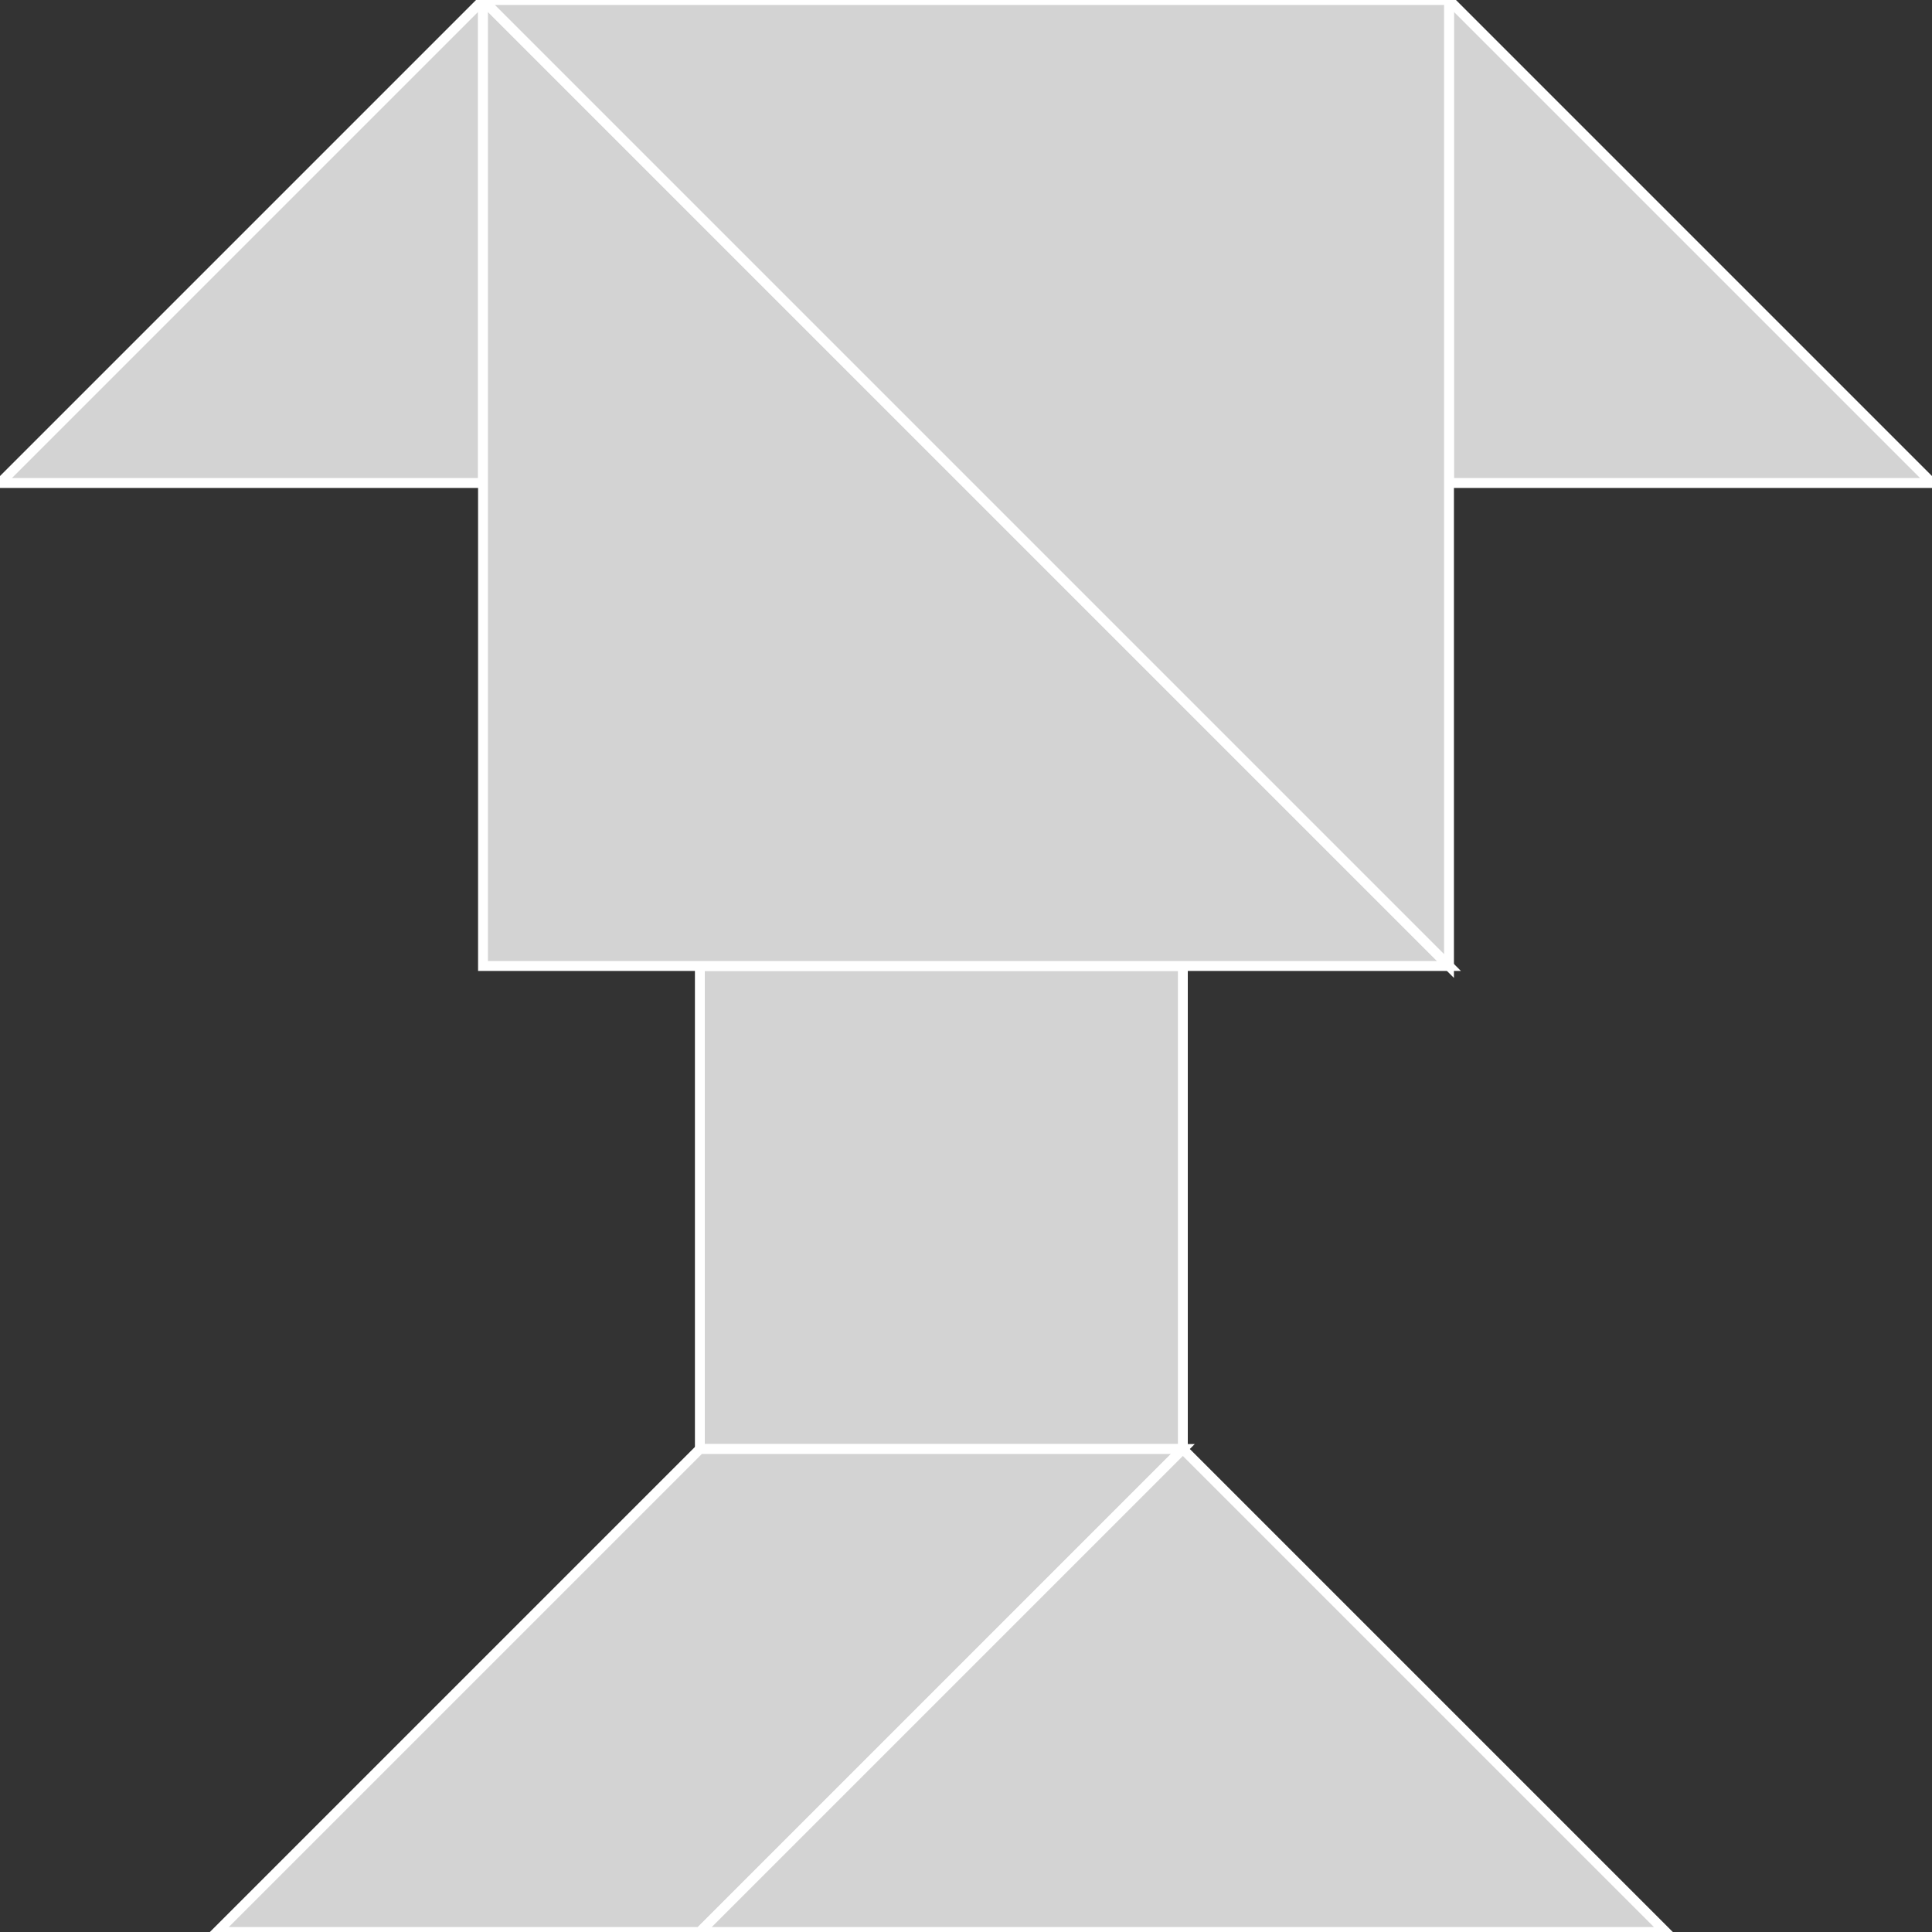 <?xml version="1.0" encoding="utf-8"?>
<svg baseProfile="full" height="100%" version="1.1" viewBox="0 0 196.0 196.0" width="100%" xmlns="http://www.w3.org/2000/svg" xmlns:ev="http://www.w3.org/2001/xml-events" xmlns:xlink="http://www.w3.org/1999/xlink"><rect x="0" y="0" width="196.0" height="196.0" fill="#333333" stroke="none"/><defs/><polygon fill="lightgray" id="1" points="120.0,98.0 71.0,98.0 71.0,147.0 120.0,147.0" stroke="white" strokewidth="1"/><polygon fill="lightgray" id="2" points="71.0,196.0 22.0,196.0 71.0,147.0 120.0,147.0" stroke="white" strokewidth="1"/><polygon fill="lightgray" id="3" points="49.0,49.0 0.0,49.0 49.0,0.0" stroke="white" strokewidth="1"/><polygon fill="lightgray" id="4" points="196.0,49.0 147.0,49.0 147.0,0.0" stroke="white" strokewidth="1"/><polygon fill="lightgray" id="5" points="169.0,196.0 71.0,196.0 120.0,147.0" stroke="white" strokewidth="1"/><polygon fill="lightgray" id="6" points="49.0,98.0 147.0,98.0 49.0,0.0" stroke="white" strokewidth="1"/><polygon fill="lightgray" id="7" points="147.0,98.0 147.0,0.0 49.0,0.0" stroke="white" strokewidth="1"/></svg>